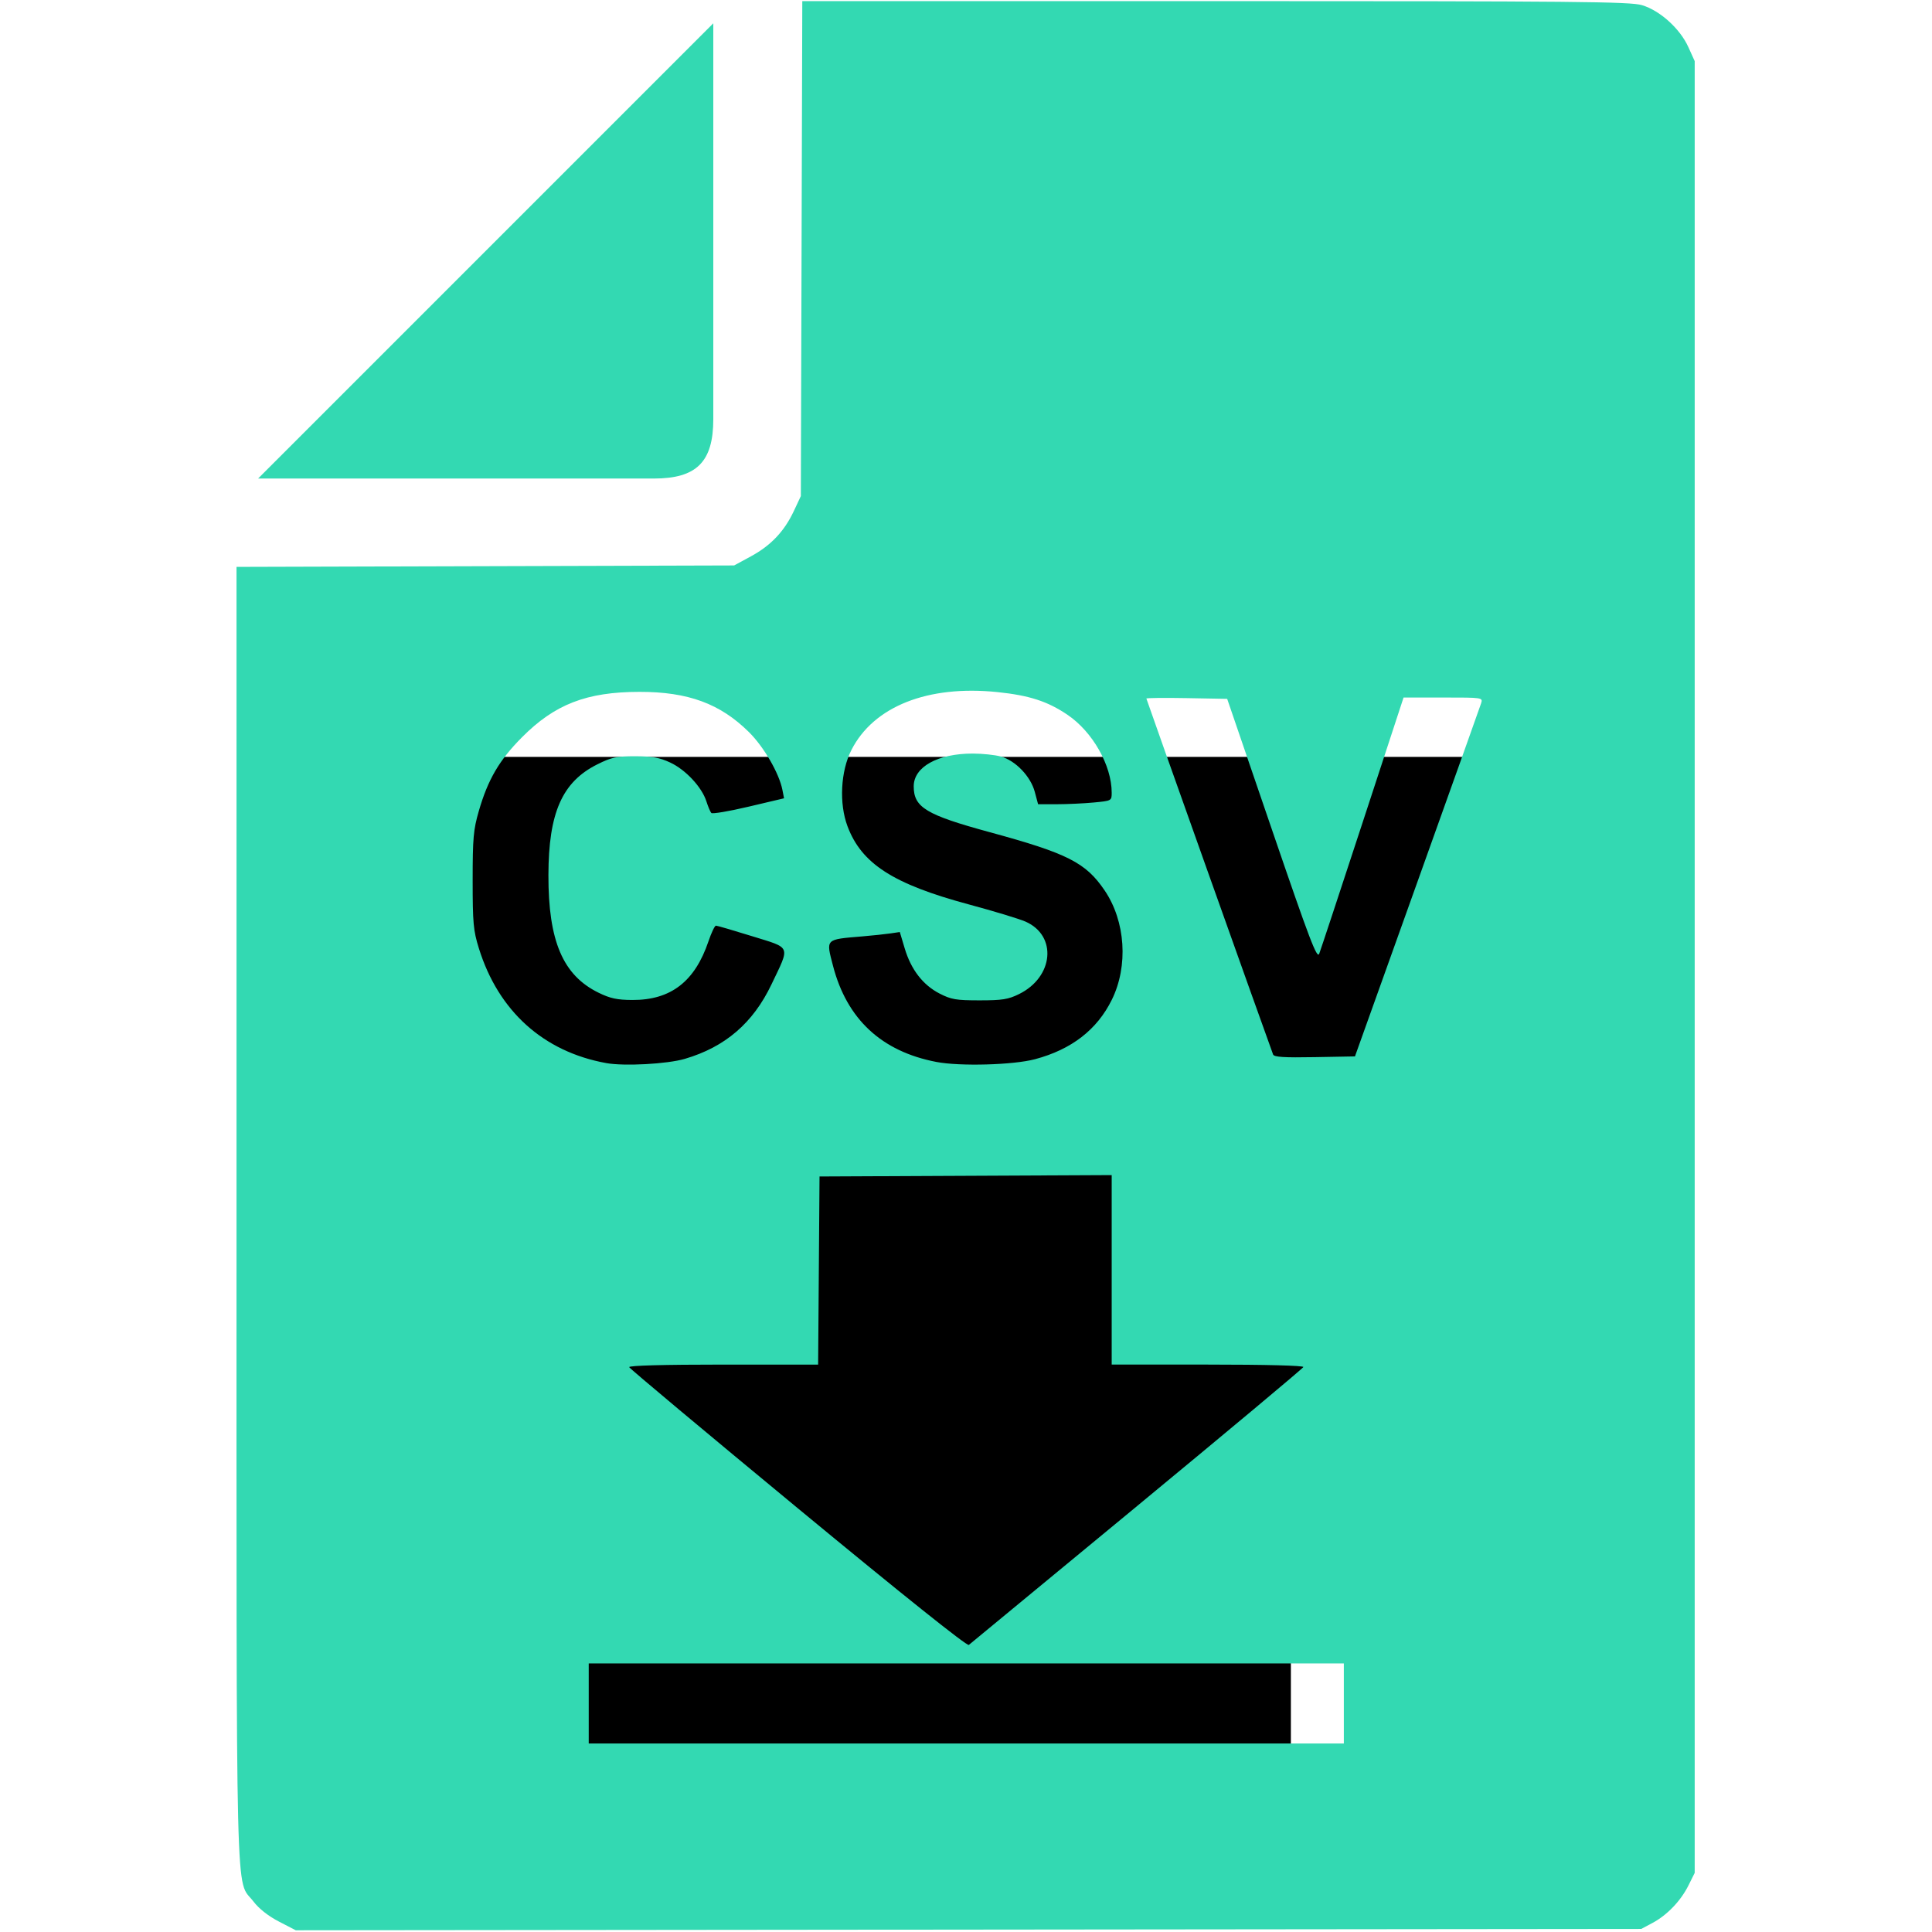 <?xml version="1.0" encoding="UTF-8" standalone="no"?>
<!--?xml version="1.0" encoding="utf-8"?-->

<!-- Generator: Adobe Illustrator 18.1.1, SVG Export Plug-In . SVG Version: 6.00 Build 0)  -->

<svg
   xmlns:dc="http://purl.org/dc/elements/1.1/"
   xmlns:cc="http://creativecommons.org/ns#"
   xmlns:rdf="http://www.w3.org/1999/02/22-rdf-syntax-ns#"
   xmlns:svg="http://www.w3.org/2000/svg"
   xmlns="http://www.w3.org/2000/svg"
   xmlns:sodipodi="http://sodipodi.sourceforge.net/DTD/sodipodi-0.dtd"
   xmlns:inkscape="http://www.inkscape.org/namespaces/inkscape"
   version="1.1"
   id="_x32_"
   x="0px"
   y="0px"
   viewBox="0 0 512 512"
   style="width: 512px; height: 512px; opacity: 1;"
   xml:space="preserve"
   sodipodi:docname="icon_file-csv-dl-hover.svg"
   inkscape:version="0.92.4 (5da689c313, 2019-01-14)"
   inkscape:export-filename="C:\Users\h-moriyama\★Folder\02_共通データ\カスタマイズ (iconn)\アイコンシステムデザイン\アイコン\icon_file-csv-dl-hover.png"
   inkscape:export-xdpi="96"
   inkscape:export-ydpi="96"><defs
   id="defs21">
	
	
	
	
	
	
</defs><sodipodi:namedview
   pagecolor="#ffffff"
   bordercolor="#666666"
   borderopacity="1"
   objecttolerance="10"
   gridtolerance="10"
   guidetolerance="10"
   inkscape:pageopacity="0"
   inkscape:pageshadow="2"
   inkscape:window-width="1562"
   inkscape:window-height="783"
   id="namedview19"
   showgrid="false"
   inkscape:snap-text-baseline="false"
   inkscape:snap-bbox="true"
   inkscape:bbox-paths="false"
   inkscape:snap-intersection-paths="true"
   inkscape:zoom="1"
   inkscape:cx="272.22297"
   inkscape:cy="233.68918"
   inkscape:window-x="148"
   inkscape:window-y="160"
   inkscape:window-maximized="0"
   inkscape:current-layer="_x32_"
   inkscape:snap-bbox-midpoints="true"
   inkscape:snap-object-midpoints="true"
   inkscape:snap-midpoints="true"
   inkscape:snap-bbox-edge-midpoints="false" />
<style
   type="text/css"
   id="style2">
	.st0{fill:#4B4B4B;}
</style>


<path
   inkscape:connector-curvature="0"
   id="path4"
   style="fill:#33d9b2;fill-opacity:1"
   d="M 189.031,111.069 V 6.177 L 68.398,126.817 h 104.884 c 11.336,0 15.749,-4.413 15.749,-15.748 z"
   class="st0" />
<flowRoot
   xml:space="preserve"
   id="flowRoot4555"
   style="font-style:normal;font-weight:normal;font-size:40px;line-height:1.25;font-family:sans-serif;letter-spacing:0px;word-spacing:0px;fill:#c8c4b7;fill-opacity:1;stroke:none"><flowRegion
     id="flowRegion4557"
     style="fill:#c8c4b7"><rect
       id="rect4559"
       width="409.595"
       height="220.905"
       x="573.739"
       y="258.88"
       style="fill:#c8c4b7" /></flowRegion><flowPara
     id="flowPara4561" /></flowRoot><flowRoot
   xml:space="preserve"
   id="flowRoot4563"
   style="fill:black;fill-opacity:1;stroke:none;font-family:sans-serif;font-style:normal;font-weight:normal;font-size:40px;line-height:1.25;letter-spacing:0px;word-spacing:0px"><flowRegion
     id="flowRegion4565"><rect
       id="rect4567"
       width="309.881"
       height="182.553"
       x="99.714"
       y="200.585" /></flowRegion><flowPara
     id="flowPara4569" /></flowRoot><flowRoot
   xml:space="preserve"
   id="flowRoot4571"
   style="fill:black;fill-opacity:1;stroke:none;font-family:sans-serif;font-style:normal;font-weight:normal;font-size:40px;line-height:1.25;letter-spacing:0px;word-spacing:0px"><flowRegion
     id="flowRegion4573"><rect
       id="rect4575"
       width="237.78"
       height="139.6"
       x="104.316"
       y="327.913" /></flowRegion><flowPara
     id="flowPara4577" /></flowRoot><flowRoot
   xml:space="preserve"
   id="flowRoot4587"
   style="fill:black;fill-opacity:1;stroke:none;font-family:sans-serif;font-style:normal;font-weight:normal;font-size:40px;line-height:1.25;letter-spacing:0px;word-spacing:0px"><flowRegion
     id="flowRegion4589"><rect
       id="rect4591"
       width="233.177"
       height="111.987"
       x="161.077"
       y="223.596" /></flowRegion><flowPara
     id="flowPara4593" /></flowRoot>
<path
   style="fill:#33d9b2;fill-opacity:1;stroke-width:0.707"
   d="m 73.922,509.236 c -2.834,-1.467 -5.303,-3.414 -6.772,-5.34 -4.812,-6.309 -4.47,7.643 -4.47,-181.981 V 150.231 l 65.938,-0.191 65.938,-0.191 4.432,-2.404 c 5.303,-2.876 8.859,-6.627 11.382,-12.007 l 1.863,-3.974 0.191,-65.584 0.191,-65.584 h 109.459 c 95.557,0 109.916,0.136 113.054,1.068 4.764,1.415 10.093,6.228 12.299,11.109 l 1.687,3.733 V 256.268 496.331 l -1.643,3.304 c -2.045,4.113 -5.661,7.89 -9.534,9.96 l -2.965,1.585 -178.295,0.182 -178.295,0.182 z M 356.13,451.43 V 440.823 H 256.075 156.019 v 10.607 10.607 h 100.056 100.056 z m -54.801,-52.304 c 24.112,-19.907 43.947,-36.487 44.076,-36.846 0.141,-0.39 -10.007,-0.652 -25.279,-0.652 h -25.515 v -25.108 -25.108 l -38.714,0.183 -38.714,0.183 -0.186,24.926 -0.186,24.926 h -25.152 c -15.855,0 -25.065,0.252 -24.916,0.682 0.13,0.375 20.266,17.227 44.747,37.447 27.766,22.934 44.791,36.538 45.255,36.164 0.409,-0.331 20.472,-16.888 44.584,-36.795 z M 181.502,280.602 c 10.661,-3.132 18.048,-9.474 22.925,-19.683 5.013,-10.495 5.388,-9.555 -5.12,-12.818 -4.947,-1.536 -9.255,-2.793 -9.574,-2.793 -0.319,0 -1.207,1.856 -1.973,4.125 -3.612,10.698 -9.99,15.618 -20.186,15.572 -4.035,-0.018 -5.854,-0.41 -8.967,-1.933 -9.435,-4.616 -13.306,-13.705 -13.27,-31.159 0.034,-16.522 3.639,-24.694 12.944,-29.344 3.762,-1.88 5.074,-2.161 10.048,-2.155 4.514,0.006 6.475,0.358 9.296,1.672 4.069,1.895 8.372,6.511 9.571,10.268 0.447,1.402 1.036,2.794 1.309,3.094 0.272,0.3 4.721,-0.453 9.886,-1.673 l 9.391,-2.218 -0.431,-2.216 c -0.852,-4.387 -4.91,-11.401 -8.856,-15.31 -7.636,-7.564 -16.152,-10.697 -29.041,-10.682 -13.995,0.015 -22.427,3.278 -31.136,12.048 -6.013,6.055 -9.007,11.173 -11.427,19.531 -1.434,4.952 -1.631,7.169 -1.631,18.36 0,11.343 0.179,13.305 1.649,18.031 5.174,16.642 17.113,27.397 33.76,30.411 4.774,0.864 16.15,0.249 20.834,-1.127 z m 92.755,0.107 c 9.698,-2.581 16.459,-7.805 20.38,-15.747 4.422,-8.956 3.647,-20.813 -1.896,-28.985 -5.011,-7.388 -9.799,-9.815 -30.478,-15.446 -16.847,-4.588 -20.119,-6.562 -20.119,-12.143 0,-5.155 6.375,-8.693 15.649,-8.685 2.555,0.002 5.91,0.355 7.457,0.785 3.868,1.074 7.878,5.253 8.975,9.354 l 0.88,3.292 4.98,-0.005 c 2.739,-0.003 7.128,-0.208 9.753,-0.456 4.747,-0.448 4.773,-0.463 4.773,-2.6 0,-7.222 -5.061,-16.145 -11.708,-20.641 -5.284,-3.574 -10.122,-5.144 -18.544,-6.017 -18.48,-1.916 -32.871,3.794 -38.737,15.369 -2.851,5.627 -3.285,14.159 -1.025,20.181 3.727,9.934 12.089,15.319 32.184,20.725 6.611,1.779 13.365,3.828 15.007,4.554 8.441,3.732 7.455,14.676 -1.73,19.199 -2.866,1.411 -4.453,1.663 -10.468,1.663 -6.216,0 -7.523,-0.223 -10.6,-1.806 -4.403,-2.266 -7.546,-6.334 -9.226,-11.945 l -1.304,-4.355 -2.507,0.369 c -1.379,0.203 -4.734,0.558 -7.456,0.788 -9.878,0.835 -9.617,0.573 -7.745,7.785 3.674,14.152 12.875,22.709 27.408,25.488 6.265,1.198 20.345,0.809 26.097,-0.722 z M 375.545,233.957 c 9.056,-25.3 16.687,-46.699 16.958,-47.553 0.492,-1.552 0.484,-1.553 -10.026,-1.553 h -10.519 l -10.832,33.057 c -5.957,18.181 -11.138,33.853 -11.512,34.825 -0.58,1.507 -2.428,-3.337 -12.539,-32.88 l -11.859,-34.648 -10.706,-0.195 c -5.888,-0.107 -10.706,-0.056 -10.706,0.113 0,0.227 31.479,88.656 33.577,94.323 0.255,0.689 2.857,0.856 11.016,0.707 l 10.682,-0.195 z"
   id="path842"
   inkscape:connector-curvature="0" /></svg>